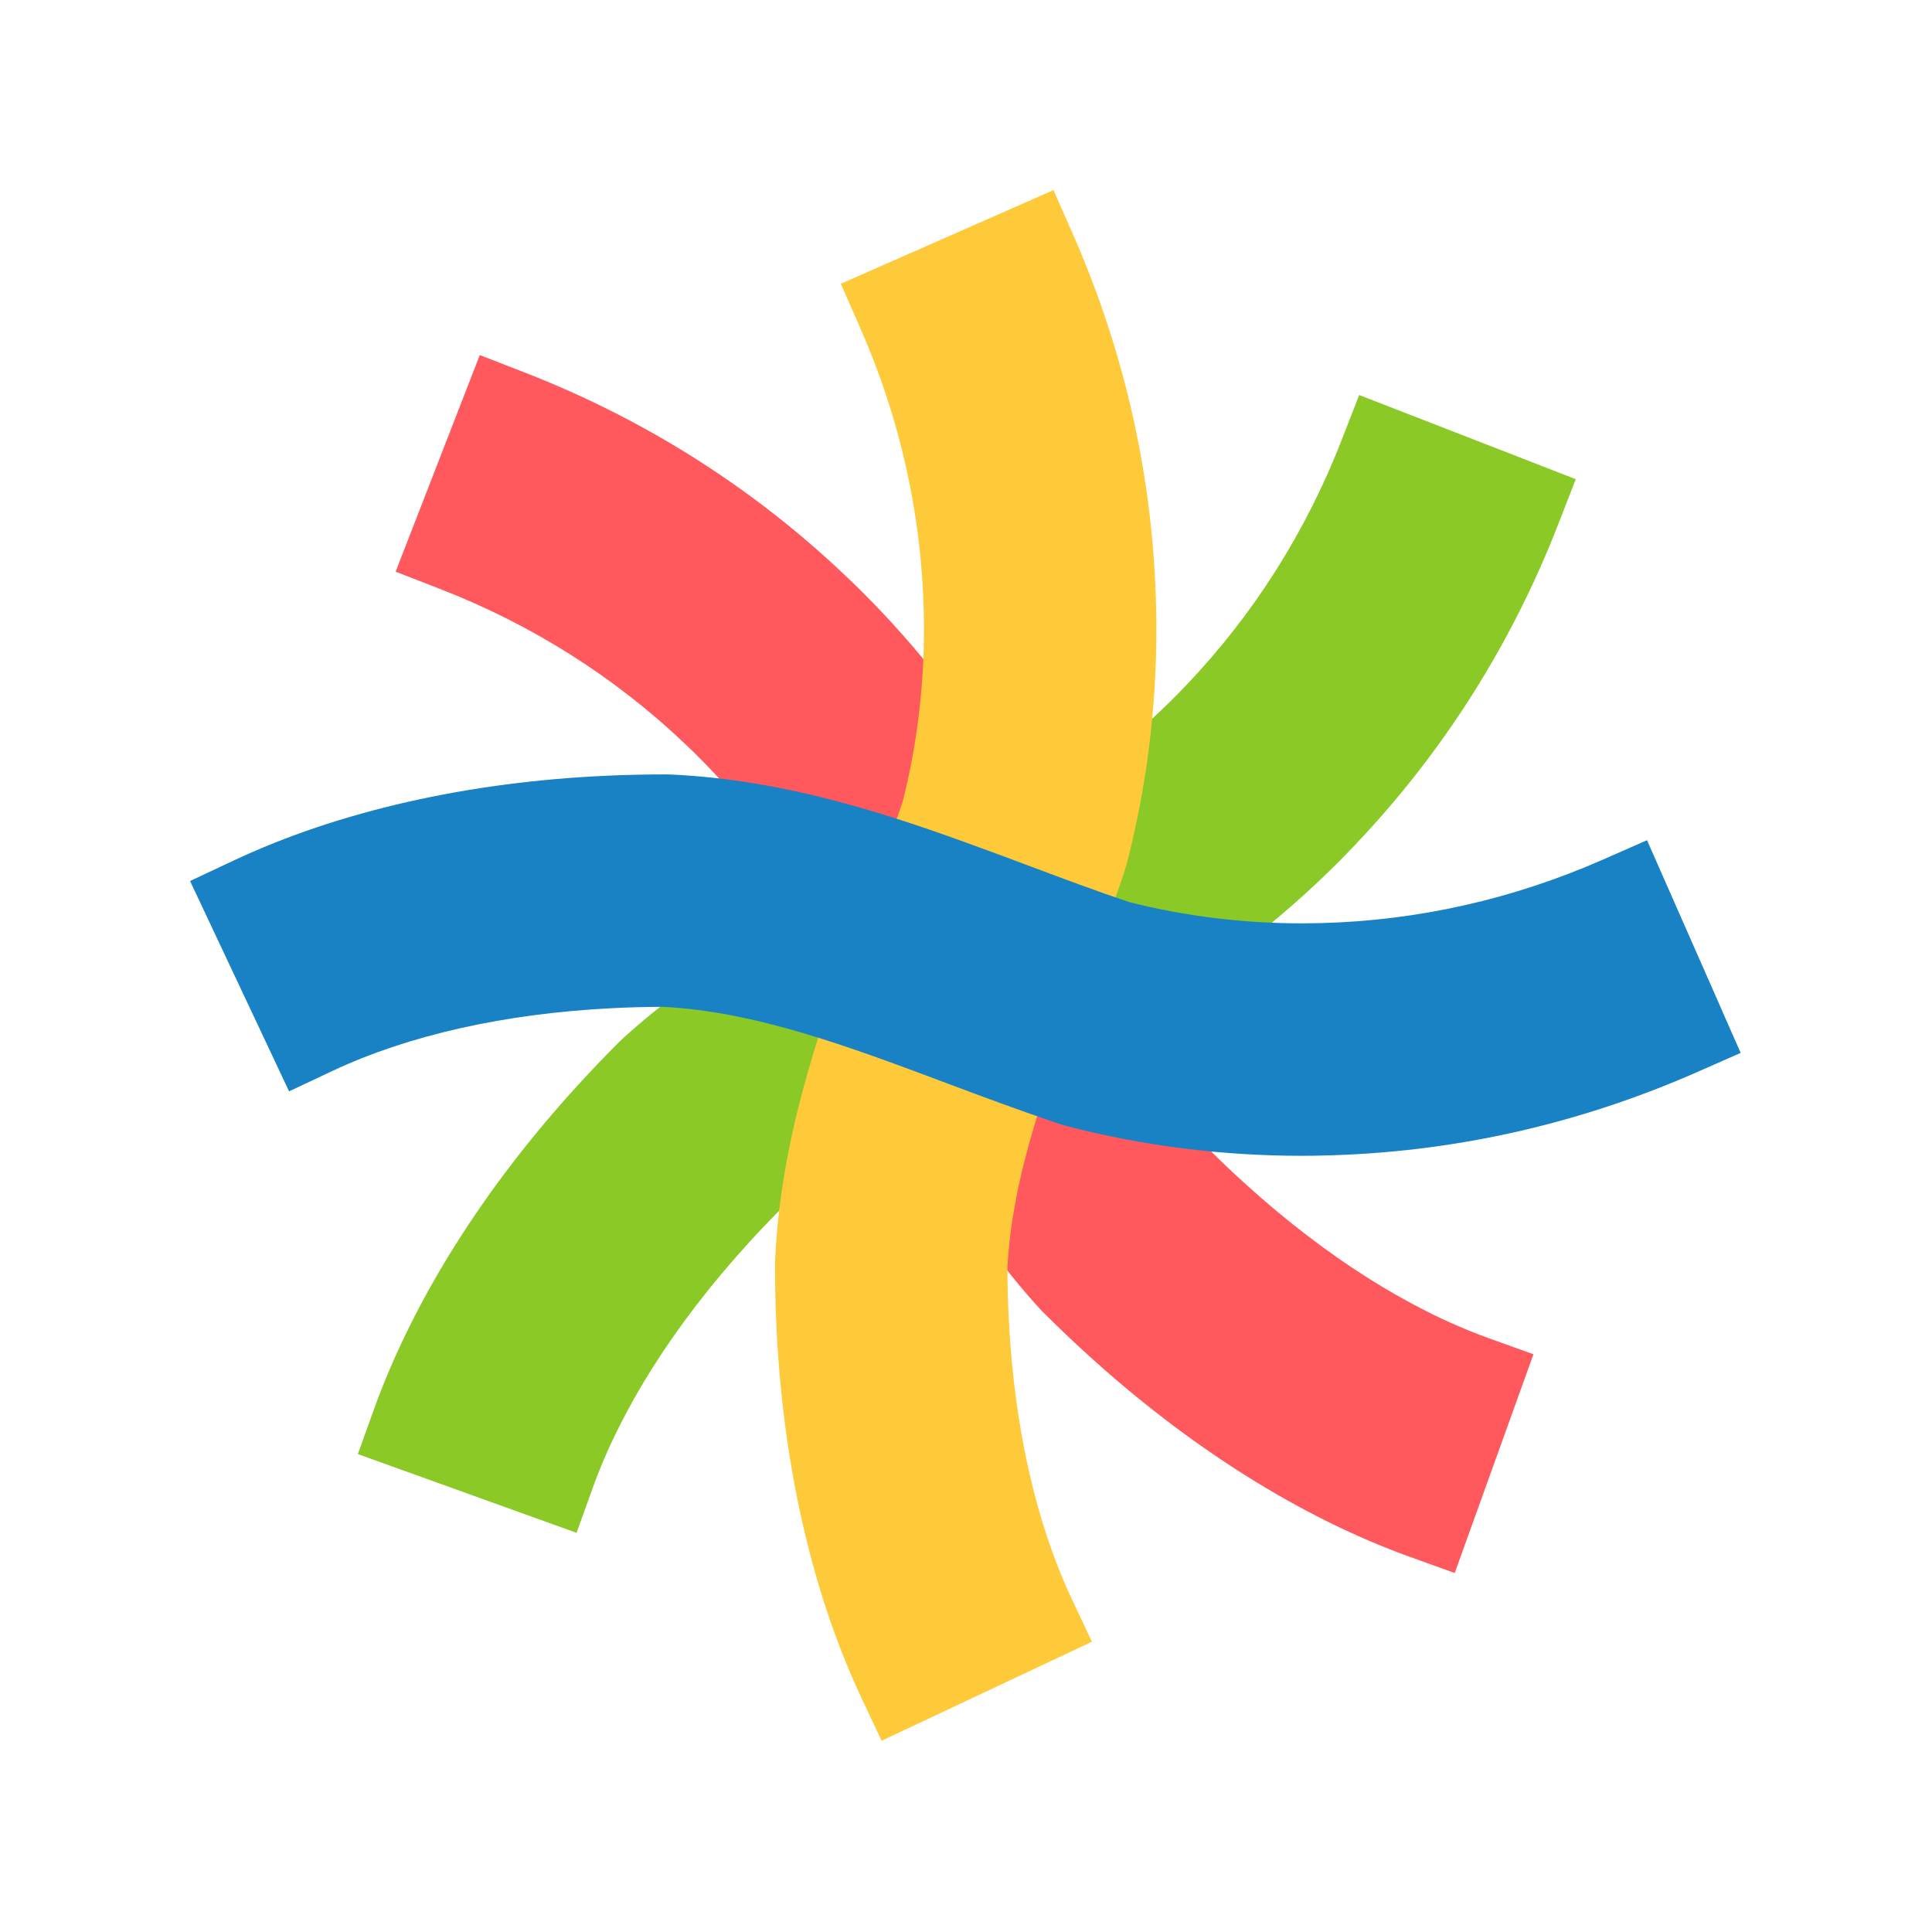 <?xml version="1.0" encoding="UTF-8"?><svg id="Layer_1" xmlns="http://www.w3.org/2000/svg" viewBox="0 0 1000 1000"><defs><style>.cls-1{fill:#ffca3a;}.cls-1,.cls-2,.cls-3,.cls-4{stroke-width:0px;}.cls-2{fill:#ff595e;}.cls-3{fill:#1982c4;}.cls-4{fill:#8ac926;}</style></defs><path class="cls-2" d="m770.38,692.57c-40.91-14.71-84.24-42.17-125.33-79.39-6.04-5.43-12.29-11.35-19.15-18.15-32.09-35.55-53.24-82.04-75.63-131.24l-.19-.41-.07-.15-.04-.1-.2-.47-.11-.25-.11-.25c-7.75-17.02-16.53-36.32-25.94-55.13l-.21-.41-.22-.41-1.15-2.1-.18-.33-.19-.33c-20.54-34.93-45.75-67.44-74.94-96.63-2.89-2.89-5.48-5.41-7.92-7.7-48.16-46.11-104.47-81.9-167.37-106.37l-23.09-8.98-8.97,23.1-25.62,65.95-8.96,23.08,23.07,8.97c47.62,18.52,90.28,45.51,126.79,80.21,24.53,23.31,45.48,49.43,62.28,77.65,7.98,16,15.68,32.95,23.13,49.34l.65,1.43c4.04,8.91,7.37,16.16,10.46,22.79,20.75,44.87,46.32,96.54,86.82,140.88l.19.21.2.21,1.1,1.15.19.2.2.2c7.13,7.13,14.44,14.13,21.74,20.8,53.43,48.89,111.54,85.49,168.04,105.85l23.31,8.4,8.39-23.31,23.97-66.6,8.39-23.31-23.31-8.38Z"/><path class="cls-4" d="m792.53,239.04l-65.95-25.62-23.08-8.96-8.97,23.07c-18.52,47.62-45.51,90.28-80.21,126.79-23.31,24.53-49.43,45.48-77.65,62.28-15.99,7.97-32.93,15.67-49.32,23.12l-1.45.66c-8.92,4.04-16.17,7.37-22.79,10.46-44.87,20.75-96.54,46.32-140.88,86.82l-.21.19-.21.2-1.15,1.1-.2.19-.2.2c-7.13,7.13-14.13,14.45-20.8,21.74-48.89,53.43-85.49,111.54-105.85,168.04l-8.4,23.31,23.31,8.39,66.6,23.97,23.31,8.39,8.38-23.31c14.71-40.9,42.17-84.24,79.39-125.33,5.43-6.04,11.35-12.29,18.15-19.15,35.55-32.09,82.04-53.24,131.24-75.64l.41-.19.14-.07.1-.04.48-.2.25-.11.25-.11c17.03-7.75,36.32-16.53,55.13-25.94l.41-.21.41-.22,2.1-1.15.33-.18.33-.19c34.93-20.54,67.44-45.75,96.63-74.94,2.9-2.9,5.42-5.49,7.71-7.92,46.11-48.16,81.9-104.47,106.37-167.37l8.98-23.09-23.1-8.97Z"/><path class="cls-1" d="m598.4,314.63c-1.45-66.65-15.96-131.78-43.13-193.56l-9.98-22.68-22.68,9.99-64.75,28.52-22.66,9.98,9.97,22.66c20.58,46.77,31.66,96.02,32.94,146.37.86,33.83-2.79,67.11-10.87,98.95-5.67,16.95-12.21,34.37-18.53,51.23l-.56,1.49c-3.45,9.18-6.23,16.66-8.72,23.51-17.05,46.4-35.51,101.01-38.23,161.01v.29s-.02.29-.02.29l-.04,1.59v.28s0,.28,0,.28c0,10.08.22,20.2.66,30.08,3.21,72.35,18.42,139.33,43.97,193.68l10.54,22.42,22.42-10.55,64.04-30.15,22.41-10.55-10.55-22.41c-18.52-39.33-29.75-89.39-32.49-144.76-.43-8.11-.67-16.72-.71-26.38,2.45-47.83,20.36-95.66,39.32-146.28l.16-.42.05-.15.04-.1.19-.48.1-.25.1-.26c6.56-17.52,14-37.38,20.65-57.32l.15-.44.13-.44.67-2.3.11-.36.1-.37c10.18-39.22,15.34-80.04,15.34-121.32,0-4.1-.05-7.72-.15-11.05Z"/><path class="cls-3" d="m891,522.3l-28.52-64.75-9.98-22.66-22.66,9.97c-46.77,20.58-96.02,31.66-146.37,32.94-3.21.08-6.47.12-9.68.12-30.49,0-60.52-3.7-89.27-10.99-16.95-5.67-34.37-12.21-51.23-18.53l-1.49-.56c-9.17-3.45-16.65-6.22-23.51-8.72-46.4-17.05-101.01-35.51-161.01-38.23h-.29s-.29-.02-.29-.02l-1.59-.04h-.27s-.28,0-.28,0c-10.08,0-20.2.22-30.08.66-72.35,3.21-139.33,18.42-193.68,43.98l-22.42,10.54,10.55,22.42,30.15,64.04,10.55,22.41,22.41-10.55c39.33-18.52,89.39-29.75,144.76-32.49,8.11-.43,16.71-.67,26.38-.71,47.83,2.45,95.66,20.36,146.28,39.32l.43.16.15.05.1.04.48.19.25.1.26.1c17.52,6.56,37.37,13.99,57.32,20.65l.44.15.44.13,2.3.67.36.11.37.1c39.22,10.18,80.04,15.34,121.32,15.34,4.1,0,7.72-.05,11.05-.15,66.66-1.45,131.78-15.96,193.56-43.13l22.68-9.98-9.99-22.68Z"/></svg>